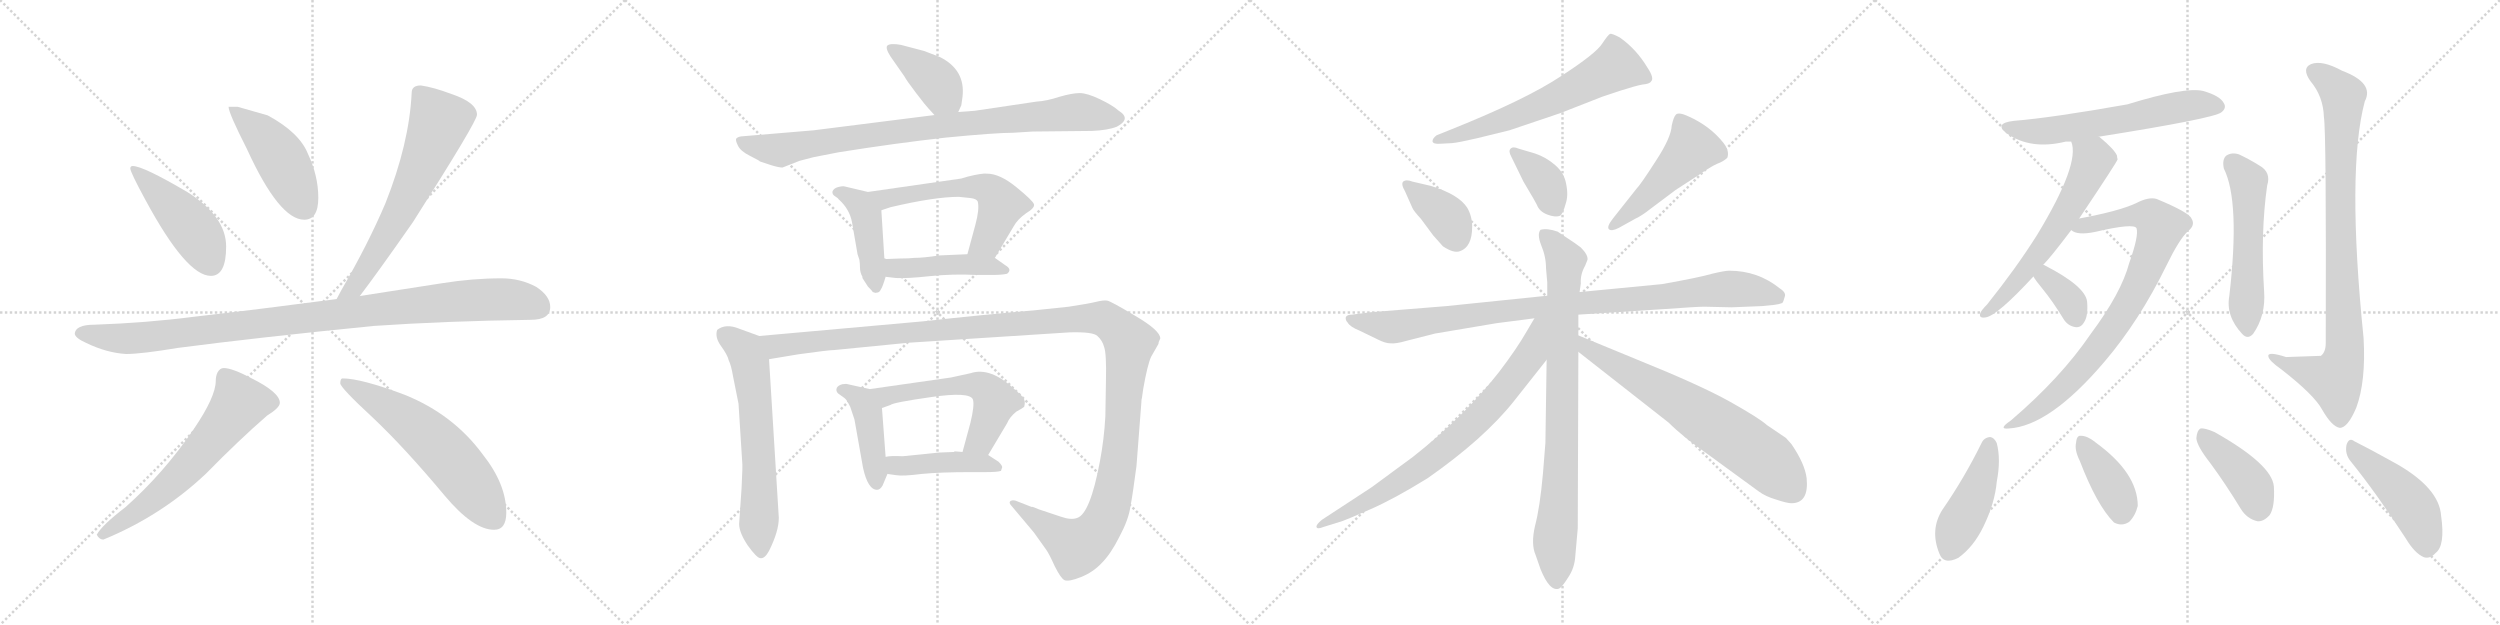 <svg version="1.1" viewBox="0 0 4096 1024" xmlns="http://www.w3.org/2000/svg">
  <g stroke="lightgray" stroke-dasharray="1,1" stroke-width="1" transform="scale(4, 4)">
    <line x1="0" y1="0" x2="256" y2="256"></line>
    <line x1="256" y1="0" x2="0" y2="256"></line>
    <line x1="128" y1="0" x2="128" y2="256"></line>
    <line x1="0" y1="128" x2="256" y2="128"></line>
    <line x1="256" y1="0" x2="512" y2="256"></line>
    <line x1="512" y1="0" x2="256" y2="256"></line>
    <line x1="384" y1="0" x2="384" y2="256"></line>
    <line x1="256" y1="128" x2="512" y2="128"></line>
    <line x1="512" y1="0" x2="768" y2="256"></line>
    <line x1="768" y1="0" x2="512" y2="256"></line>
    <line x1="640" y1="0" x2="640" y2="256"></line>
    <line x1="512" y1="128" x2="768" y2="128"></line>
    <line x1="768" y1="0" x2="1024" y2="256"></line>
    <line x1="1024" y1="0" x2="768" y2="256"></line>
    <line x1="896" y1="0" x2="896" y2="256"></line>
    <line x1="768" y1="128" x2="1024" y2="128"></line>
  </g>
<g transform="scale(1, -1) translate(0, -850)">
   <style type="text/css">
    @keyframes keyframes0 {
      from {
       stroke: black;
       stroke-dashoffset: 458;
       stroke-width: 128;
       }
       60% {
       animation-timing-function: step-end;
       stroke: black;
       stroke-dashoffset: 0;
       stroke-width: 128;
       }
       to {
       stroke: black;
       stroke-width: 1024;
       }
       }
       #make-me-a-hanzi-animation-0 {
         animation: keyframes0 0.623s both;
         animation-delay: 0s;
         animation-timing-function: linear;
       }
    @keyframes keyframes1 {
      from {
       stroke: black;
       stroke-dashoffset: 459;
       stroke-width: 128;
       }
       60% {
       animation-timing-function: step-end;
       stroke: black;
       stroke-dashoffset: 0;
       stroke-width: 128;
       }
       to {
       stroke: black;
       stroke-width: 1024;
       }
       }
       #make-me-a-hanzi-animation-1 {
         animation: keyframes1 0.624s both;
         animation-delay: 0.623s;
         animation-timing-function: linear;
       }
    @keyframes keyframes2 {
      from {
       stroke: black;
       stroke-dashoffset: 649;
       stroke-width: 128;
       }
       68% {
       animation-timing-function: step-end;
       stroke: black;
       stroke-dashoffset: 0;
       stroke-width: 128;
       }
       to {
       stroke: black;
       stroke-width: 1024;
       }
       }
       #make-me-a-hanzi-animation-2 {
         animation: keyframes2 0.778s both;
         animation-delay: 1.246s;
         animation-timing-function: linear;
       }
    @keyframes keyframes3 {
      from {
       stroke: black;
       stroke-dashoffset: 1014;
       stroke-width: 128;
       }
       77% {
       animation-timing-function: step-end;
       stroke: black;
       stroke-dashoffset: 0;
       stroke-width: 128;
       }
       to {
       stroke: black;
       stroke-width: 1024;
       }
       }
       #make-me-a-hanzi-animation-3 {
         animation: keyframes3 1.075s both;
         animation-delay: 2.024s;
         animation-timing-function: linear;
       }
    @keyframes keyframes4 {
      from {
       stroke: black;
       stroke-dashoffset: 624;
       stroke-width: 128;
       }
       67% {
       animation-timing-function: step-end;
       stroke: black;
       stroke-dashoffset: 0;
       stroke-width: 128;
       }
       to {
       stroke: black;
       stroke-width: 1024;
       }
       }
       #make-me-a-hanzi-animation-4 {
         animation: keyframes4 0.758s both;
         animation-delay: 3.1s;
         animation-timing-function: linear;
       }
    @keyframes keyframes5 {
      from {
       stroke: black;
       stroke-dashoffset: 593;
       stroke-width: 128;
       }
       66% {
       animation-timing-function: step-end;
       stroke: black;
       stroke-dashoffset: 0;
       stroke-width: 128;
       }
       to {
       stroke: black;
       stroke-width: 1024;
       }
       }
       #make-me-a-hanzi-animation-5 {
         animation: keyframes5 0.733s both;
         animation-delay: 3.857s;
         animation-timing-function: linear;
       }
    @keyframes keyframes6 {
      from {
       stroke: black;
       stroke-dashoffset: 398;
       stroke-width: 128;
       }
       56% {
       animation-timing-function: step-end;
       stroke: black;
       stroke-dashoffset: 0;
       stroke-width: 128;
       }
       to {
       stroke: black;
       stroke-width: 1024;
       }
       }
       #make-me-a-hanzi-animation-6 {
         animation: keyframes6 0.574s both;
         animation-delay: 4.59s;
         animation-timing-function: linear;
       }
    @keyframes keyframes7 {
      from {
       stroke: black;
       stroke-dashoffset: 879;
       stroke-width: 128;
       }
       74% {
       animation-timing-function: step-end;
       stroke: black;
       stroke-dashoffset: 0;
       stroke-width: 128;
       }
       to {
       stroke: black;
       stroke-width: 1024;
       }
       }
       #make-me-a-hanzi-animation-7 {
         animation: keyframes7 0.965s both;
         animation-delay: 5.164s;
         animation-timing-function: linear;
       }
    @keyframes keyframes8 {
      from {
       stroke: black;
       stroke-dashoffset: 437;
       stroke-width: 128;
       }
       59% {
       animation-timing-function: step-end;
       stroke: black;
       stroke-dashoffset: 0;
       stroke-width: 128;
       }
       to {
       stroke: black;
       stroke-width: 1024;
       }
       }
       #make-me-a-hanzi-animation-8 {
         animation: keyframes8 0.606s both;
         animation-delay: 6.129s;
         animation-timing-function: linear;
       }
    @keyframes keyframes9 {
      from {
       stroke: black;
       stroke-dashoffset: 576;
       stroke-width: 128;
       }
       65% {
       animation-timing-function: step-end;
       stroke: black;
       stroke-dashoffset: 0;
       stroke-width: 128;
       }
       to {
       stroke: black;
       stroke-width: 1024;
       }
       }
       #make-me-a-hanzi-animation-9 {
         animation: keyframes9 0.719s both;
         animation-delay: 6.735s;
         animation-timing-function: linear;
       }
    @keyframes keyframes10 {
      from {
       stroke: black;
       stroke-dashoffset: 448;
       stroke-width: 128;
       }
       59% {
       animation-timing-function: step-end;
       stroke: black;
       stroke-dashoffset: 0;
       stroke-width: 128;
       }
       to {
       stroke: black;
       stroke-width: 1024;
       }
       }
       #make-me-a-hanzi-animation-10 {
         animation: keyframes10 0.615s both;
         animation-delay: 7.454s;
         animation-timing-function: linear;
       }
    @keyframes keyframes11 {
      from {
       stroke: black;
       stroke-dashoffset: 633;
       stroke-width: 128;
       }
       67% {
       animation-timing-function: step-end;
       stroke: black;
       stroke-dashoffset: 0;
       stroke-width: 128;
       }
       to {
       stroke: black;
       stroke-width: 1024;
       }
       }
       #make-me-a-hanzi-animation-11 {
         animation: keyframes11 0.765s both;
         animation-delay: 8.068s;
         animation-timing-function: linear;
       }
    @keyframes keyframes12 {
      from {
       stroke: black;
       stroke-dashoffset: 1358;
       stroke-width: 128;
       }
       82% {
       animation-timing-function: step-end;
       stroke: black;
       stroke-dashoffset: 0;
       stroke-width: 128;
       }
       to {
       stroke: black;
       stroke-width: 1024;
       }
       }
       #make-me-a-hanzi-animation-12 {
         animation: keyframes12 1.355s both;
         animation-delay: 8.833s;
         animation-timing-function: linear;
       }
    @keyframes keyframes13 {
      from {
       stroke: black;
       stroke-dashoffset: 433;
       stroke-width: 128;
       }
       58% {
       animation-timing-function: step-end;
       stroke: black;
       stroke-dashoffset: 0;
       stroke-width: 128;
       }
       to {
       stroke: black;
       stroke-width: 1024;
       }
       }
       #make-me-a-hanzi-animation-13 {
         animation: keyframes13 0.602s both;
         animation-delay: 10.188s;
         animation-timing-function: linear;
       }
    @keyframes keyframes14 {
      from {
       stroke: black;
       stroke-dashoffset: 563;
       stroke-width: 128;
       }
       65% {
       animation-timing-function: step-end;
       stroke: black;
       stroke-dashoffset: 0;
       stroke-width: 128;
       }
       to {
       stroke: black;
       stroke-width: 1024;
       }
       }
       #make-me-a-hanzi-animation-14 {
         animation: keyframes14 0.708s both;
         animation-delay: 10.791s;
         animation-timing-function: linear;
       }
    @keyframes keyframes15 {
      from {
       stroke: black;
       stroke-dashoffset: 438;
       stroke-width: 128;
       }
       59% {
       animation-timing-function: step-end;
       stroke: black;
       stroke-dashoffset: 0;
       stroke-width: 128;
       }
       to {
       stroke: black;
       stroke-width: 1024;
       }
       }
       #make-me-a-hanzi-animation-15 {
         animation: keyframes15 0.606s both;
         animation-delay: 11.499s;
         animation-timing-function: linear;
       }
    @keyframes keyframes16 {
      from {
       stroke: black;
       stroke-dashoffset: 624;
       stroke-width: 128;
       }
       67% {
       animation-timing-function: step-end;
       stroke: black;
       stroke-dashoffset: 0;
       stroke-width: 128;
       }
       to {
       stroke: black;
       stroke-width: 1024;
       }
       }
       #make-me-a-hanzi-animation-16 {
         animation: keyframes16 0.758s both;
         animation-delay: 12.105s;
         animation-timing-function: linear;
       }
    @keyframes keyframes17 {
      from {
       stroke: black;
       stroke-dashoffset: 377;
       stroke-width: 128;
       }
       55% {
       animation-timing-function: step-end;
       stroke: black;
       stroke-dashoffset: 0;
       stroke-width: 128;
       }
       to {
       stroke: black;
       stroke-width: 1024;
       }
       }
       #make-me-a-hanzi-animation-17 {
         animation: keyframes17 0.557s both;
         animation-delay: 12.863s;
         animation-timing-function: linear;
       }
    @keyframes keyframes18 {
      from {
       stroke: black;
       stroke-dashoffset: 375;
       stroke-width: 128;
       }
       55% {
       animation-timing-function: step-end;
       stroke: black;
       stroke-dashoffset: 0;
       stroke-width: 128;
       }
       to {
       stroke: black;
       stroke-width: 1024;
       }
       }
       #make-me-a-hanzi-animation-18 {
         animation: keyframes18 0.555s both;
         animation-delay: 13.42s;
         animation-timing-function: linear;
       }
    @keyframes keyframes19 {
      from {
       stroke: black;
       stroke-dashoffset: 495;
       stroke-width: 128;
       }
       62% {
       animation-timing-function: step-end;
       stroke: black;
       stroke-dashoffset: 0;
       stroke-width: 128;
       }
       to {
       stroke: black;
       stroke-width: 1024;
       }
       }
       #make-me-a-hanzi-animation-19 {
         animation: keyframes19 0.653s both;
         animation-delay: 13.975s;
         animation-timing-function: linear;
       }
    @keyframes keyframes20 {
      from {
       stroke: black;
       stroke-dashoffset: 961;
       stroke-width: 128;
       }
       76% {
       animation-timing-function: step-end;
       stroke: black;
       stroke-dashoffset: 0;
       stroke-width: 128;
       }
       to {
       stroke: black;
       stroke-width: 1024;
       }
       }
       #make-me-a-hanzi-animation-20 {
         animation: keyframes20 1.032s both;
         animation-delay: 14.628s;
         animation-timing-function: linear;
       }
    @keyframes keyframes21 {
      from {
       stroke: black;
       stroke-dashoffset: 839;
       stroke-width: 128;
       }
       73% {
       animation-timing-function: step-end;
       stroke: black;
       stroke-dashoffset: 0;
       stroke-width: 128;
       }
       to {
       stroke: black;
       stroke-width: 1024;
       }
       }
       #make-me-a-hanzi-animation-21 {
         animation: keyframes21 0.933s both;
         animation-delay: 15.66s;
         animation-timing-function: linear;
       }
    @keyframes keyframes22 {
      from {
       stroke: black;
       stroke-dashoffset: 765;
       stroke-width: 128;
       }
       71% {
       animation-timing-function: step-end;
       stroke: black;
       stroke-dashoffset: 0;
       stroke-width: 128;
       }
       to {
       stroke: black;
       stroke-width: 1024;
       }
       }
       #make-me-a-hanzi-animation-22 {
         animation: keyframes22 0.873s both;
         animation-delay: 16.593s;
         animation-timing-function: linear;
       }
    @keyframes keyframes23 {
      from {
       stroke: black;
       stroke-dashoffset: 683;
       stroke-width: 128;
       }
       69% {
       animation-timing-function: step-end;
       stroke: black;
       stroke-dashoffset: 0;
       stroke-width: 128;
       }
       to {
       stroke: black;
       stroke-width: 1024;
       }
       }
       #make-me-a-hanzi-animation-23 {
         animation: keyframes23 0.806s both;
         animation-delay: 17.465s;
         animation-timing-function: linear;
       }
    @keyframes keyframes24 {
      from {
       stroke: black;
       stroke-dashoffset: 601;
       stroke-width: 128;
       }
       66% {
       animation-timing-function: step-end;
       stroke: black;
       stroke-dashoffset: 0;
       stroke-width: 128;
       }
       to {
       stroke: black;
       stroke-width: 1024;
       }
       }
       #make-me-a-hanzi-animation-24 {
         animation: keyframes24 0.739s both;
         animation-delay: 18.271s;
         animation-timing-function: linear;
       }
    @keyframes keyframes25 {
      from {
       stroke: black;
       stroke-dashoffset: 605;
       stroke-width: 128;
       }
       66% {
       animation-timing-function: step-end;
       stroke: black;
       stroke-dashoffset: 0;
       stroke-width: 128;
       }
       to {
       stroke: black;
       stroke-width: 1024;
       }
       }
       #make-me-a-hanzi-animation-25 {
         animation: keyframes25 0.742s both;
         animation-delay: 19.01s;
         animation-timing-function: linear;
       }
    @keyframes keyframes26 {
      from {
       stroke: black;
       stroke-dashoffset: 819;
       stroke-width: 128;
       }
       73% {
       animation-timing-function: step-end;
       stroke: black;
       stroke-dashoffset: 0;
       stroke-width: 128;
       }
       to {
       stroke: black;
       stroke-width: 1024;
       }
       }
       #make-me-a-hanzi-animation-26 {
         animation: keyframes26 0.917s both;
         animation-delay: 19.753s;
         animation-timing-function: linear;
       }
    @keyframes keyframes27 {
      from {
       stroke: black;
       stroke-dashoffset: 357;
       stroke-width: 128;
       }
       54% {
       animation-timing-function: step-end;
       stroke: black;
       stroke-dashoffset: 0;
       stroke-width: 128;
       }
       to {
       stroke: black;
       stroke-width: 1024;
       }
       }
       #make-me-a-hanzi-animation-27 {
         animation: keyframes27 0.541s both;
         animation-delay: 20.669s;
         animation-timing-function: linear;
       }
    @keyframes keyframes28 {
      from {
       stroke: black;
       stroke-dashoffset: 542;
       stroke-width: 128;
       }
       64% {
       animation-timing-function: step-end;
       stroke: black;
       stroke-dashoffset: 0;
       stroke-width: 128;
       }
       to {
       stroke: black;
       stroke-width: 1024;
       }
       }
       #make-me-a-hanzi-animation-28 {
         animation: keyframes28 0.691s both;
         animation-delay: 21.21s;
         animation-timing-function: linear;
       }
    @keyframes keyframes29 {
      from {
       stroke: black;
       stroke-dashoffset: 893;
       stroke-width: 128;
       }
       74% {
       animation-timing-function: step-end;
       stroke: black;
       stroke-dashoffset: 0;
       stroke-width: 128;
       }
       to {
       stroke: black;
       stroke-width: 1024;
       }
       }
       #make-me-a-hanzi-animation-29 {
         animation: keyframes29 0.977s both;
         animation-delay: 21.901s;
         animation-timing-function: linear;
       }
    @keyframes keyframes30 {
      from {
       stroke: black;
       stroke-dashoffset: 440;
       stroke-width: 128;
       }
       59% {
       animation-timing-function: step-end;
       stroke: black;
       stroke-dashoffset: 0;
       stroke-width: 128;
       }
       to {
       stroke: black;
       stroke-width: 1024;
       }
       }
       #make-me-a-hanzi-animation-30 {
         animation: keyframes30 0.608s both;
         animation-delay: 22.878s;
         animation-timing-function: linear;
       }
    @keyframes keyframes31 {
      from {
       stroke: black;
       stroke-dashoffset: 387;
       stroke-width: 128;
       }
       56% {
       animation-timing-function: step-end;
       stroke: black;
       stroke-dashoffset: 0;
       stroke-width: 128;
       }
       to {
       stroke: black;
       stroke-width: 1024;
       }
       }
       #make-me-a-hanzi-animation-31 {
         animation: keyframes31 0.565s both;
         animation-delay: 23.486s;
         animation-timing-function: linear;
       }
    @keyframes keyframes32 {
      from {
       stroke: black;
       stroke-dashoffset: 414;
       stroke-width: 128;
       }
       57% {
       animation-timing-function: step-end;
       stroke: black;
       stroke-dashoffset: 0;
       stroke-width: 128;
       }
       to {
       stroke: black;
       stroke-width: 1024;
       }
       }
       #make-me-a-hanzi-animation-32 {
         animation: keyframes32 0.587s both;
         animation-delay: 24.051s;
         animation-timing-function: linear;
       }
    @keyframes keyframes33 {
      from {
       stroke: black;
       stroke-dashoffset: 462;
       stroke-width: 128;
       }
       60% {
       animation-timing-function: step-end;
       stroke: black;
       stroke-dashoffset: 0;
       stroke-width: 128;
       }
       to {
       stroke: black;
       stroke-width: 1024;
       }
       }
       #make-me-a-hanzi-animation-33 {
         animation: keyframes33 0.626s both;
         animation-delay: 24.638s;
         animation-timing-function: linear;
       }
</style>
<path d="M 217.5 578.0 Q 213.5 578.0 213.5 574.0 Q 213.5 568.0 238.5 522.0 Q 305.5 398.0 345.5 398.0 Q 370.5 398.0 370.5 446.0 Q 370.5 495.0 307.5 535.0 Q 234.5 578.0 217.5 578.0 Z" fill="lightgray"></path> 
<path d="M 389.5 675.0 L 374.5 675.0 Q 374.5 665.0 404.5 606.0 Q 457.5 490.0 498.5 490.0 Q 521.5 490.0 521.5 526.0 Q 521.5 562.0 504.5 598.0 Q 490.5 633.0 438.5 661.0 L 389.5 675.0 Z" fill="lightgray"></path> 
<path d="M 689.5 710.0 Q 674.5 710.0 674.5 698.0 Q 670.5 615.0 631.5 517.0 Q 603.5 451.0 559.5 375.0 Q 555.5 367.0 551.5 360.0 C 537.5 334.0 571.5 341.0 589.5 365.0 Q 618.5 403.0 676.5 486.0 Q 781.5 651.0 781.5 662.0 Q 781.5 682.0 739.5 696.0 Q 710.5 707.0 689.5 710.0 Z" fill="lightgray"></path> 
<path d="M 551.5 360.0 Q 422.5 343.0 317.5 331.0 Q 240.5 321.0 154.5 318.0 Q 123.5 318.0 122.5 303.0 Q 123.5 296.0 141.5 288.0 Q 174.5 272.0 206.5 270.0 Q 231.5 270.0 291.5 280.0 Q 421.5 297.0 612.5 316.0 Q 729.5 324.0 869.5 326.0 Q 901.5 326.0 901.5 347.0 Q 901.5 365.0 878.5 380.0 Q 852.5 394.0 821.5 394.0 Q 774.5 394.0 724.5 386.0 Q 654.5 375.0 589.5 365.0 L 551.5 360.0 Z" fill="lightgray"></path> 
<path d="M 366.5 247.0 Q 360.5 247.0 356.5 240.0 Q 353.5 234.0 353.5 226.0 Q 353.5 200.0 317.5 147.0 Q 268.5 75.0 205.5 19.0 Q 167.5 -10.0 158.5 -26.0 Q 162.5 -34.0 169.5 -34.0 Q 264.5 5.0 337.5 74.0 Q 392.5 130.0 437.5 169.0 Q 458.5 182.0 458.5 190.0 Q 458.5 207.0 412.5 230.0 Q 380.5 247.0 366.5 247.0 Z" fill="lightgray"></path> 
<path d="M 561.5 230.0 Q 557.5 230.0 557.5 222.0 Q 557.5 215.0 610.5 166.0 Q 662.5 117.0 728.5 38.0 Q 775.5 -18.0 809.5 -18.0 Q 829.5 -18.0 829.5 10.0 Q 829.5 57.0 790.5 106.0 Q 742.5 171.0 663.5 203.0 Q 591.5 230.0 561.5 230.0 Z" fill="lightgray"></path> 
<path d="M 1570.0 666.5 L 1575.0 677.5 L 1577.0 691.5 Q 1582.0 735.5 1540.0 756.5 L 1514.0 766.5 L 1476.0 776.5 Q 1459.0 779.5 1454.0 775.5 Q 1450.0 771.5 1459.0 757.5 L 1482.0 724.5 Q 1485.0 718.5 1501.0 697.5 Q 1517.0 676.5 1521.0 672.5 L 1531.0 661.5 C 1551.0 639.5 1558.0 639.5 1570.0 666.5 Z" fill="lightgray"></path> 
<path d="M 1660.0 632.5 L 1692.0 634.5 L 1789.0 635.5 Q 1815.0 636.5 1830.0 642.5 Q 1854.0 655.5 1833.0 668.5 Q 1823.0 677.5 1802.0 687.5 Q 1781.0 697.5 1769.0 697.5 Q 1757.0 697.5 1736.0 691.5 Q 1715.0 684.5 1698.0 683.5 L 1597.0 668.5 L 1570.0 666.5 L 1531.0 661.5 L 1333.0 636.5 L 1214.0 626.5 Q 1208.0 625.5 1206.0 622.5 Q 1205.0 619.5 1209.0 611.5 Q 1213.0 602.5 1229.0 594.5 Q 1245.0 586.5 1245.0 585.5 L 1263.0 579.5 Q 1276.0 575.5 1282.0 575.5 L 1310.0 586.5 L 1333.0 592.5 L 1374.0 600.5 Q 1468.0 615.5 1549.0 624.5 Q 1631.0 632.5 1660.0 632.5 Z" fill="lightgray"></path> 
<path d="M 1413.0 396.5 L 1413.0 394.5 L 1422.0 380.5 Q 1429.0 373.5 1430.0 371.5 Q 1435.0 369.5 1436.0 370.5 Q 1441.0 370.5 1443.0 375.5 Q 1446.0 379.5 1451.0 396.5 L 1449.0 425.5 L 1444.0 505.5 C 1442.0 530.5 1442.0 530.5 1422.0 535.5 L 1384.0 544.5 Q 1381.0 545.5 1373.0 543.5 Q 1366.0 541.5 1364.0 536.5 Q 1363.0 531.5 1368.0 528.5 Q 1373.0 525.5 1374.0 523.5 Q 1392.0 507.5 1396.0 485.5 L 1405.0 433.5 L 1408.0 424.5 Q 1409.0 418.5 1409.0 411.5 Q 1409.0 403.5 1413.0 396.5 Z" fill="lightgray"></path> 
<path d="M 1630.0 427.5 L 1661.0 479.5 Q 1667.0 490.5 1681.0 500.5 Q 1696.0 509.5 1694.0 515.5 Q 1692.0 521.5 1665.0 543.5 Q 1638.0 565.5 1617.0 565.5 Q 1609.0 566.5 1585.0 560.5 L 1575.0 557.5 L 1422.0 535.5 C 1392.0 531.5 1416.0 496.5 1444.0 505.5 L 1459.0 510.5 Q 1531.0 527.5 1571.0 527.5 L 1590.0 525.5 Q 1600.0 524.5 1602.0 519.5 Q 1605.0 507.5 1598.0 481.5 L 1585.0 433.5 C 1577.0 404.5 1615.0 401.5 1630.0 427.5 Z" fill="lightgray"></path> 
<path d="M 1451.0 396.5 L 1468.0 394.5 Q 1486.0 393.5 1523.0 397.5 Q 1561.0 401.5 1600.0 399.5 L 1625.0 399.5 Q 1642.0 399.5 1650.0 401.5 Q 1659.0 408.5 1647.0 415.5 L 1630.0 427.5 C 1619.0 434.5 1615.0 434.5 1585.0 433.5 L 1539.0 431.5 Q 1513.0 427.5 1498.0 427.5 Q 1490.0 426.5 1475.0 426.5 L 1449.0 425.5 C 1419.0 424.5 1421.0 400.5 1451.0 396.5 Z" fill="lightgray"></path> 
<path d="M 1244.0 299.5 L 1211.0 311.5 Q 1189.0 320.5 1175.0 309.5 Q 1171.0 297.5 1181.0 283.5 Q 1192.0 268.5 1194.0 259.5 Q 1198.0 251.5 1201.0 233.5 L 1210.0 188.5 L 1216.0 93.5 Q 1217.0 88.5 1215.0 50.5 L 1211.0 -8.5 Q 1211.0 -22.5 1225.0 -43.5 Q 1240.0 -64.5 1246.0 -64.5 Q 1253.0 -65.5 1260.0 -52.5 Q 1276.0 -20.5 1276.0 1.5 L 1260.0 261.5 C 1258.0 291.5 1258.0 294.5 1244.0 299.5 Z" fill="lightgray"></path> 
<path d="M 1738.0 3.5 L 1702.0 15.5 Q 1691.0 20.5 1690.0 19.5 L 1667.0 28.5 Q 1661.0 31.5 1656.0 29.5 Q 1652.0 26.5 1657.0 21.5 L 1694.0 -22.5 L 1714.0 -50.5 Q 1719.0 -57.5 1728.0 -77.5 Q 1738.0 -97.5 1744.0 -100.5 Q 1751.0 -103.5 1771.0 -95.5 Q 1791.0 -87.5 1805.0 -72.5 Q 1820.0 -57.5 1834.0 -29.5 Q 1849.0 -1.5 1852.0 19.5 Q 1856.0 40.5 1862.0 86.5 L 1870.0 190.5 Q 1870.0 195.5 1871.0 198.5 L 1873.0 212.5 Q 1880.0 252.5 1886.0 265.5 L 1898.0 286.5 Q 1898.0 289.5 1901.0 295.5 Q 1901.0 308.5 1860.0 332.5 Q 1820.0 356.5 1814.0 357.5 Q 1808.0 358.5 1796.0 355.5 Q 1784.0 352.5 1751.0 347.5 L 1694.0 341.5 Q 1611.0 334.5 1512.0 323.5 L 1244.0 299.5 C 1214.0 296.5 1230.0 256.5 1260.0 261.5 L 1308.0 269.5 Q 1358.0 276.5 1367.0 276.5 L 1489.0 288.5 L 1753.0 305.5 Q 1791.0 306.5 1798.0 299.5 Q 1806.0 292.5 1809.0 281.5 Q 1813.0 270.5 1812.0 226.5 L 1811.0 167.5 Q 1809.0 130.5 1802.0 93.5 Q 1786.0 8.5 1765.0 1.5 Q 1755.0 -2.5 1738.0 3.5 Z" fill="lightgray"></path> 
<path d="M 1446.0 54.5 L 1454.0 73.5 C 1455.0 75.5 1453.0 71.5 1451.0 101.5 L 1445.0 181.5 C 1443.0 208.5 1443.0 208.5 1425.0 212.5 L 1389.0 220.5 Q 1387.0 221.5 1380.0 220.5 Q 1373.0 218.5 1371.0 214.5 Q 1369.0 209.5 1373.0 205.5 L 1384.0 197.5 Q 1387.0 195.5 1393.0 183.5 L 1400.0 162.5 L 1414.0 83.5 Q 1422.0 47.5 1437.0 47.5 Q 1442.0 47.5 1446.0 54.5 Z" fill="lightgray"></path> 
<path d="M 1619.0 104.5 L 1650.0 156.5 Q 1654.0 166.5 1665.0 175.5 Q 1676.0 181.5 1678.0 183.5 Q 1680.0 190.5 1678.0 195.5 Q 1677.0 199.5 1663.0 211.5 Q 1623.0 249.5 1590.0 238.5 L 1558.0 231.5 L 1425.0 212.5 C 1395.0 208.5 1417.0 171.5 1445.0 181.5 L 1459.0 186.5 Q 1463.0 190.5 1526.0 199.5 Q 1589.0 208.5 1594.0 195.5 Q 1597.0 186.5 1590.0 157.5 L 1577.0 109.5 C 1569.0 80.5 1604.0 78.5 1619.0 104.5 Z" fill="lightgray"></path> 
<path d="M 1454.0 73.5 L 1468.0 71.5 Q 1479.0 69.5 1510.0 73.5 Q 1541.0 76.5 1592.0 76.5 L 1616.0 76.5 Q 1634.0 76.5 1640.0 78.5 L 1642.0 84.5 Q 1642.0 87.5 1636.0 93.5 L 1619.0 104.5 L 1577.0 109.5 L 1564.0 110.5 L 1563.0 109.5 L 1538.0 108.5 L 1479.0 102.5 Q 1459.0 103.5 1451.0 101.5 C 1421.0 96.5 1424.0 77.5 1454.0 73.5 Z" fill="lightgray"></path> 
<path d="M 2360.0 614.5 L 2379.0 615.5 Q 2390.0 616.5 2420.0 623.5 L 2473.0 636.5 L 2556.0 664.5 L 2625.0 691.5 L 2655.0 701.5 Q 2680.0 709.5 2691.0 711.5 Q 2703.0 712.5 2705.0 716.5 Q 2711.0 721.5 2699.0 739.5 Q 2681.0 769.5 2654.0 788.5 Q 2641.0 795.5 2638.0 794.5 Q 2635.0 793.5 2625.0 778.5 Q 2615.0 762.5 2558.0 725.5 Q 2501.0 687.5 2379.0 638.5 L 2354.0 628.5 Q 2347.0 623.5 2347.0 618.5 Q 2348.0 613.5 2360.0 614.5 Z" fill="lightgray"></path> 
<path d="M 2302.0 536.5 L 2314.0 509.5 Q 2316.0 504.5 2328.0 491.5 L 2348.0 464.5 L 2364.0 446.5 Q 2382.0 434.5 2392.0 438.5 Q 2412.0 445.5 2412.0 478.5 Q 2412.0 495.5 2404.0 509.5 Q 2390.0 531.5 2344.0 545.5 L 2314.0 552.5 Q 2304.0 556.5 2299.0 552.5 Q 2295.0 548.5 2302.0 536.5 Z" fill="lightgray"></path> 
<path d="M 2515.0 598.5 L 2488.0 606.5 Q 2479.0 610.5 2475.0 606.5 Q 2471.0 602.5 2476.0 593.5 L 2496.0 552.5 Q 2518.0 515.5 2518.0 514.5 Q 2522.0 503.5 2535.0 498.5 Q 2548.0 493.5 2556.0 496.5 Q 2561.0 500.5 2565.0 515.5 Q 2570.0 529.5 2566.0 548.5 Q 2563.0 566.5 2548.0 579.5 Q 2533.0 592.5 2515.0 598.5 Z" fill="lightgray"></path> 
<path d="M 2652.0 476.5 L 2679.0 491.5 Q 2690.0 496.5 2705.0 508.5 L 2745.0 538.5 L 2785.0 564.5 Q 2802.0 576.5 2813.0 581.5 Q 2824.0 585.5 2830.0 591.5 Q 2834.0 602.5 2824.0 615.5 Q 2802.0 643.5 2766.0 659.5 Q 2751.0 666.5 2746.0 662.5 Q 2742.0 658.5 2739.0 644.5 Q 2738.0 624.5 2713.0 586.5 Q 2688.0 547.5 2681.0 540.5 L 2643.0 492.5 Q 2632.0 478.5 2636.0 474.5 Q 2640.0 470.5 2652.0 476.5 Z" fill="lightgray"></path> 
<path d="M 2586.0 334.5 L 2725.0 343.5 Q 2780.0 347.5 2792.0 347.5 L 2837.0 346.5 L 2887.0 348.5 L 2907.0 350.5 Q 2915.0 351.5 2920.0 353.5 Q 2922.0 355.5 2924.0 363.5 Q 2927.0 370.5 2916.0 377.5 Q 2880.0 406.5 2833.0 406.5 Q 2826.0 406.5 2805.0 401.5 Q 2785.0 395.5 2723.0 384.5 L 2588.0 371.5 L 2535.0 365.5 L 2370.0 348.5 L 2246.0 338.5 L 2215.0 334.5 Q 2207.0 334.5 2205.0 330.5 Q 2204.0 325.5 2208.0 321.5 Q 2212.0 314.5 2227.0 308.5 L 2258.0 293.5 Q 2270.0 287.5 2278.0 287.5 Q 2287.0 286.5 2304.0 291.5 L 2351.0 303.5 L 2452.0 320.5 L 2514.0 328.5 L 2586.0 334.5 Z" fill="lightgray"></path> 
<path d="M 2586.0 300.5 L 2586.0 334.5 L 2588.0 371.5 L 2590.0 385.5 Q 2589.0 400.5 2597.0 414.5 L 2601.0 424.5 Q 2602.0 432.5 2590.0 444.5 Q 2581.0 451.5 2570.0 458.5 L 2552.0 470.5 Q 2535.0 476.5 2524.0 473.5 Q 2518.0 466.5 2525.0 448.5 Q 2533.0 429.5 2533.0 410.5 L 2535.0 387.5 L 2535.0 365.5 L 2534.0 260.5 L 2532.0 124.5 L 2528.0 74.5 Q 2523.0 18.5 2515.0 -11.5 Q 2508.0 -41.5 2516.0 -59.5 L 2524.0 -82.5 Q 2539.0 -119.5 2554.0 -114.5 Q 2559.0 -112.5 2569.0 -96.5 Q 2580.0 -80.5 2581.0 -60.5 L 2585.0 -15.5 L 2586.0 273.5 L 2586.0 300.5 Z" fill="lightgray"></path> 
<path d="M 2514.0 328.5 L 2501.0 306.5 Q 2485.0 278.5 2456.0 240.5 Q 2400.0 168.5 2315.0 101.5 L 2247.0 51.5 L 2166.0 -1.5 Q 2156.0 -9.5 2157.0 -13.5 Q 2158.0 -17.5 2168.0 -13.5 L 2200.0 -3.5 Q 2206.0 -1.5 2245.0 15.5 Q 2284.0 32.5 2339.0 66.5 Q 2432.0 131.5 2481.0 193.5 L 2534.0 260.5 C 2595.0 337.5 2529.0 354.5 2514.0 328.5 Z" fill="lightgray"></path> 
<path d="M 2683.0 260.5 L 2586.0 300.5 C 2558.0 311.5 2562.0 292.5 2586.0 273.5 L 2734.0 157.5 Q 2757.0 134.5 2797.0 106.5 L 2882.0 44.5 Q 2893.0 36.5 2910.0 31.5 Q 2928.0 25.5 2935.0 25.5 Q 2964.0 25.5 2960.0 66.5 Q 2957.0 90.5 2935.0 122.5 L 2926.0 132.5 L 2895.0 153.5 Q 2883.0 164.5 2835.0 191.5 Q 2787.0 218.5 2683.0 260.5 Z" fill="lightgray"></path> 
<path d="M 3438.5 626.0 Q 3627.5 656.0 3639.5 666.0 Q 3648.5 673.0 3643.5 681.0 Q 3637.5 693.0 3609.5 701.0 Q 3579.5 708.0 3485.5 679.0 Q 3361.5 657.0 3299.5 652.0 Q 3265.5 648.0 3288.5 631.0 Q 3327.5 604.0 3384.5 618.0 Q 3387.5 618.0 3393.5 618.0 L 3438.5 626.0 Z" fill="lightgray"></path> 
<path d="M 3347.5 416.0 Q 3359.5 428.0 3393.5 473.0 L 3406.5 492.0 Q 3469.5 586.0 3469.5 589.0 Q 3468.5 592.0 3468.5 595.0 Q 3464.5 605.0 3440.5 625.0 Q 3439.5 626.0 3438.5 626.0 C 3414.5 644.0 3387.5 647.0 3393.5 618.0 Q 3408.5 582.0 3337.5 465.0 Q 3303.5 411.0 3255.5 351.0 Q 3246.5 342.0 3244.5 337.0 Q 3241.5 328.0 3253.5 330.0 Q 3272.5 333.0 3331.5 397.0 L 3347.5 416.0 Z" fill="lightgray"></path> 
<path d="M 3393.5 473.0 Q 3403.5 464.0 3432.5 470.0 Q 3496.5 485.0 3500.5 476.0 Q 3504.5 464.0 3488.5 419.0 Q 3475.5 370.0 3425.5 303.0 Q 3376.5 231.0 3294.5 161.0 Q 3272.5 146.0 3291.5 148.0 Q 3358.5 152.0 3448.5 258.0 Q 3505.5 325.0 3549.5 415.0 Q 3570.5 458.0 3584.5 471.0 Q 3597.5 481.0 3590.5 492.0 Q 3586.5 502.0 3533.5 524.0 Q 3520.5 528.0 3499.5 517.0 Q 3471.5 504.0 3406.5 492.0 C 3377.5 486.0 3364.5 482.0 3393.5 473.0 Z" fill="lightgray"></path> 
<path d="M 3331.5 397.0 Q 3335.5 390.0 3345.5 378.0 Q 3363.5 356.0 3380.5 328.0 Q 3387.5 316.0 3400.5 314.0 Q 3409.5 313.0 3414.5 322.0 Q 3421.5 332.0 3419.5 356.0 Q 3416.5 381.0 3350.5 415.0 Q 3349.5 416.0 3347.5 416.0 C 3319.5 427.0 3315.5 422.0 3331.5 397.0 Z" fill="lightgray"></path> 
<path d="M 3643.5 574.0 Q 3670.5 520.0 3652.5 365.0 Q 3646.5 332.0 3673.5 303.0 Q 3682.5 293.0 3691.5 303.0 Q 3712.5 333.0 3709.5 373.0 Q 3703.5 469.0 3714.5 546.0 Q 3721.5 568.0 3701.5 579.0 Q 3685.5 589.0 3668.5 597.0 Q 3656.5 601.0 3647.5 595.0 Q 3640.5 589.0 3643.5 574.0 Z" fill="lightgray"></path> 
<path d="M 3807.5 658.0 Q 3811.5 636.0 3810.5 288.0 Q 3810.5 273.0 3802.5 267.0 Q 3799.5 267.0 3745.5 265.0 Q 3714.5 275.0 3716.5 266.0 Q 3717.5 259.0 3737.5 245.0 Q 3791.5 203.0 3804.5 179.0 Q 3820.5 151.0 3833.5 149.0 Q 3846.5 149.0 3860.5 182.0 Q 3876.5 225.0 3872.5 296.0 Q 3844.5 572.0 3874.5 684.0 Q 3890.5 714.0 3837.5 734.0 Q 3804.5 752.0 3786.5 745.0 Q 3770.5 738.0 3785.5 717.0 Q 3806.5 692.0 3807.5 658.0 Z" fill="lightgray"></path> 
<path d="M 3246.5 124.0 Q 3218.5 67.0 3182.5 15.0 Q 3161.5 -18.0 3177.5 -57.0 Q 3184.5 -76.0 3208.5 -64.0 Q 3233.5 -46.0 3249.5 -13.0 Q 3268.5 26.0 3271.5 61.0 Q 3278.5 97.0 3271.5 124.0 Q 3267.5 133.0 3260.5 134.0 Q 3250.5 133.0 3246.5 124.0 Z" fill="lightgray"></path> 
<path d="M 3407.5 95.0 Q 3435.5 22.0 3463.5 -6.0 Q 3476.5 -13.0 3488.5 -5.0 Q 3498.5 5.0 3502.5 21.0 Q 3502.5 75.0 3433.5 125.0 L 3432.5 126.0 Q 3419.5 136.0 3409.5 136.0 Q 3402.5 137.0 3401.5 125.0 Q 3398.5 113.0 3407.5 95.0 Z" fill="lightgray"></path> 
<path d="M 3621.5 91.0 Q 3646.5 57.0 3671.5 16.0 Q 3681.5 0.0 3698.5 -4.0 Q 3708.5 -5.0 3718.5 6.0 Q 3727.5 19.0 3725.5 53.0 Q 3722.5 89.0 3628.5 142.0 Q 3612.5 149.0 3605.5 148.0 Q 3599.5 145.0 3598.5 132.0 Q 3599.5 119.0 3621.5 91.0 Z" fill="lightgray"></path> 
<path d="M 3851.5 94.0 Q 3893.5 42.0 3941.5 -32.0 Q 3956.5 -57.0 3971.5 -63.0 Q 3981.5 -66.0 3990.5 -56.0 Q 4006.5 -44.0 3999.5 5.0 Q 3996.5 50.0 3926.5 90.0 Q 3881.5 115.0 3857.5 127.0 Q 3848.5 134.0 3844.5 121.0 Q 3841.5 106.0 3851.5 94.0 Z" fill="lightgray"></path> 
      <clipPath id="make-me-a-hanzi-clip-0">
      <path d="M 217.5 578.0 Q 213.5 578.0 213.5 574.0 Q 213.5 568.0 238.5 522.0 Q 305.5 398.0 345.5 398.0 Q 370.5 398.0 370.5 446.0 Q 370.5 495.0 307.5 535.0 Q 234.5 578.0 217.5 578.0 Z" fill="lightgray"></path>
      </clipPath>
      <path clip-path="url(#make-me-a-hanzi-clip-0)" d="M 218.5 573.0 L 314.5 477.0 L 345.5 418.0 " fill="none" id="make-me-a-hanzi-animation-0" stroke-dasharray="330 660" stroke-linecap="round"></path>

      <clipPath id="make-me-a-hanzi-clip-1">
      <path d="M 389.5 675.0 L 374.5 675.0 Q 374.5 665.0 404.5 606.0 Q 457.5 490.0 498.5 490.0 Q 521.5 490.0 521.5 526.0 Q 521.5 562.0 504.5 598.0 Q 490.5 633.0 438.5 661.0 L 389.5 675.0 Z" fill="lightgray"></path>
      </clipPath>
      <path clip-path="url(#make-me-a-hanzi-clip-1)" d="M 382.5 673.0 L 449.5 606.0 L 499.5 510.0 " fill="none" id="make-me-a-hanzi-animation-1" stroke-dasharray="331 662" stroke-linecap="round"></path>

      <clipPath id="make-me-a-hanzi-clip-2">
      <path d="M 689.5 710.0 Q 674.5 710.0 674.5 698.0 Q 670.5 615.0 631.5 517.0 Q 603.5 451.0 559.5 375.0 Q 555.5 367.0 551.5 360.0 C 537.5 334.0 571.5 341.0 589.5 365.0 Q 618.5 403.0 676.5 486.0 Q 781.5 651.0 781.5 662.0 Q 781.5 682.0 739.5 696.0 Q 710.5 707.0 689.5 710.0 Z" fill="lightgray"></path>
      </clipPath>
      <path clip-path="url(#make-me-a-hanzi-clip-2)" d="M 686.5 698.0 L 719.5 650.0 L 709.5 620.0 L 650.5 492.0 L 580.5 379.0 L 557.5 361.0 " fill="none" id="make-me-a-hanzi-animation-2" stroke-dasharray="521 1042" stroke-linecap="round"></path>

      <clipPath id="make-me-a-hanzi-clip-3">
      <path d="M 551.5 360.0 Q 422.5 343.0 317.5 331.0 Q 240.5 321.0 154.5 318.0 Q 123.5 318.0 122.5 303.0 Q 123.5 296.0 141.5 288.0 Q 174.5 272.0 206.5 270.0 Q 231.5 270.0 291.5 280.0 Q 421.5 297.0 612.5 316.0 Q 729.5 324.0 869.5 326.0 Q 901.5 326.0 901.5 347.0 Q 901.5 365.0 878.5 380.0 Q 852.5 394.0 821.5 394.0 Q 774.5 394.0 724.5 386.0 Q 654.5 375.0 589.5 365.0 L 551.5 360.0 Z" fill="lightgray"></path>
      </clipPath>
      <path clip-path="url(#make-me-a-hanzi-clip-3)" d="M 131.5 304.0 L 231.5 296.0 L 789.5 359.0 L 838.5 359.0 L 883.5 346.0 " fill="none" id="make-me-a-hanzi-animation-3" stroke-dasharray="886 1772" stroke-linecap="round"></path>

      <clipPath id="make-me-a-hanzi-clip-4">
      <path d="M 366.5 247.0 Q 360.5 247.0 356.5 240.0 Q 353.5 234.0 353.5 226.0 Q 353.5 200.0 317.5 147.0 Q 268.5 75.0 205.5 19.0 Q 167.5 -10.0 158.5 -26.0 Q 162.5 -34.0 169.5 -34.0 Q 264.5 5.0 337.5 74.0 Q 392.5 130.0 437.5 169.0 Q 458.5 182.0 458.5 190.0 Q 458.5 207.0 412.5 230.0 Q 380.5 247.0 366.5 247.0 Z" fill="lightgray"></path>
      </clipPath>
      <path clip-path="url(#make-me-a-hanzi-clip-4)" d="M 446.5 191.0 L 392.5 189.0 L 292.5 69.0 L 222.5 11.0 L 166.5 -26.0 " fill="none" id="make-me-a-hanzi-animation-4" stroke-dasharray="496 992" stroke-linecap="round"></path>

      <clipPath id="make-me-a-hanzi-clip-5">
      <path d="M 561.5 230.0 Q 557.5 230.0 557.5 222.0 Q 557.5 215.0 610.5 166.0 Q 662.5 117.0 728.5 38.0 Q 775.5 -18.0 809.5 -18.0 Q 829.5 -18.0 829.5 10.0 Q 829.5 57.0 790.5 106.0 Q 742.5 171.0 663.5 203.0 Q 591.5 230.0 561.5 230.0 Z" fill="lightgray"></path>
      </clipPath>
      <path clip-path="url(#make-me-a-hanzi-clip-5)" d="M 565.5 223.0 L 643.5 178.0 L 713.5 124.0 L 759.5 72.0 L 810.5 -1.0 " fill="none" id="make-me-a-hanzi-animation-5" stroke-dasharray="465 930" stroke-linecap="round"></path>

      <clipPath id="make-me-a-hanzi-clip-6">
      <path d="M 1570.0 666.5 L 1575.0 677.5 L 1577.0 691.5 Q 1582.0 735.5 1540.0 756.5 L 1514.0 766.5 L 1476.0 776.5 Q 1459.0 779.5 1454.0 775.5 Q 1450.0 771.5 1459.0 757.5 L 1482.0 724.5 Q 1485.0 718.5 1501.0 697.5 Q 1517.0 676.5 1521.0 672.5 L 1531.0 661.5 C 1551.0 639.5 1558.0 639.5 1570.0 666.5 Z" fill="lightgray"></path>
      </clipPath>
      <path clip-path="url(#make-me-a-hanzi-clip-6)" d="M 1459.0 771.5 L 1529.0 721.5 L 1562.0 676.5 " fill="none" id="make-me-a-hanzi-animation-6" stroke-dasharray="270 540" stroke-linecap="round"></path>

      <clipPath id="make-me-a-hanzi-clip-7">
      <path d="M 1660.0 632.5 L 1692.0 634.5 L 1789.0 635.5 Q 1815.0 636.5 1830.0 642.5 Q 1854.0 655.5 1833.0 668.5 Q 1823.0 677.5 1802.0 687.5 Q 1781.0 697.5 1769.0 697.5 Q 1757.0 697.5 1736.0 691.5 Q 1715.0 684.5 1698.0 683.5 L 1597.0 668.5 L 1570.0 666.5 L 1531.0 661.5 L 1333.0 636.5 L 1214.0 626.5 Q 1208.0 625.5 1206.0 622.5 Q 1205.0 619.5 1209.0 611.5 Q 1213.0 602.5 1229.0 594.5 Q 1245.0 586.5 1245.0 585.5 L 1263.0 579.5 Q 1276.0 575.5 1282.0 575.5 L 1310.0 586.5 L 1333.0 592.5 L 1374.0 600.5 Q 1468.0 615.5 1549.0 624.5 Q 1631.0 632.5 1660.0 632.5 Z" fill="lightgray"></path>
      </clipPath>
      <path clip-path="url(#make-me-a-hanzi-clip-7)" d="M 1213.0 618.5 L 1276.0 604.5 L 1495.0 638.5 L 1760.0 666.5 L 1830.0 655.5 " fill="none" id="make-me-a-hanzi-animation-7" stroke-dasharray="751 1502" stroke-linecap="round"></path>

      <clipPath id="make-me-a-hanzi-clip-8">
      <path d="M 1413.0 396.5 L 1413.0 394.5 L 1422.0 380.5 Q 1429.0 373.5 1430.0 371.5 Q 1435.0 369.5 1436.0 370.5 Q 1441.0 370.5 1443.0 375.5 Q 1446.0 379.5 1451.0 396.5 L 1449.0 425.5 L 1444.0 505.5 C 1442.0 530.5 1442.0 530.5 1422.0 535.5 L 1384.0 544.5 Q 1381.0 545.5 1373.0 543.5 Q 1366.0 541.5 1364.0 536.5 Q 1363.0 531.5 1368.0 528.5 Q 1373.0 525.5 1374.0 523.5 Q 1392.0 507.5 1396.0 485.5 L 1405.0 433.5 L 1408.0 424.5 Q 1409.0 418.5 1409.0 411.5 Q 1409.0 403.5 1413.0 396.5 Z" fill="lightgray"></path>
      </clipPath>
      <path clip-path="url(#make-me-a-hanzi-clip-8)" d="M 1372.0 535.5 L 1409.0 515.5 L 1419.0 496.5 L 1435.0 380.5 " fill="none" id="make-me-a-hanzi-animation-8" stroke-dasharray="309 618" stroke-linecap="round"></path>

      <clipPath id="make-me-a-hanzi-clip-9">
      <path d="M 1630.0 427.5 L 1661.0 479.5 Q 1667.0 490.5 1681.0 500.5 Q 1696.0 509.5 1694.0 515.5 Q 1692.0 521.5 1665.0 543.5 Q 1638.0 565.5 1617.0 565.5 Q 1609.0 566.5 1585.0 560.5 L 1575.0 557.5 L 1422.0 535.5 C 1392.0 531.5 1416.0 496.5 1444.0 505.5 L 1459.0 510.5 Q 1531.0 527.5 1571.0 527.5 L 1590.0 525.5 Q 1600.0 524.5 1602.0 519.5 Q 1605.0 507.5 1598.0 481.5 L 1585.0 433.5 C 1577.0 404.5 1615.0 401.5 1630.0 427.5 Z" fill="lightgray"></path>
      </clipPath>
      <path clip-path="url(#make-me-a-hanzi-clip-9)" d="M 1430.0 533.5 L 1450.0 524.5 L 1596.0 544.5 L 1625.0 536.5 L 1639.0 518.5 L 1638.0 505.5 L 1617.0 454.5 L 1593.0 437.5 " fill="none" id="make-me-a-hanzi-animation-9" stroke-dasharray="448 896" stroke-linecap="round"></path>

      <clipPath id="make-me-a-hanzi-clip-10">
      <path d="M 1451.0 396.5 L 1468.0 394.5 Q 1486.0 393.5 1523.0 397.5 Q 1561.0 401.5 1600.0 399.5 L 1625.0 399.5 Q 1642.0 399.5 1650.0 401.5 Q 1659.0 408.5 1647.0 415.5 L 1630.0 427.5 C 1619.0 434.5 1615.0 434.5 1585.0 433.5 L 1539.0 431.5 Q 1513.0 427.5 1498.0 427.5 Q 1490.0 426.5 1475.0 426.5 L 1449.0 425.5 C 1419.0 424.5 1421.0 400.5 1451.0 396.5 Z" fill="lightgray"></path>
      </clipPath>
      <path clip-path="url(#make-me-a-hanzi-clip-10)" d="M 1456.0 418.5 L 1466.0 410.5 L 1590.0 416.5 L 1644.0 407.5 " fill="none" id="make-me-a-hanzi-animation-10" stroke-dasharray="320 640" stroke-linecap="round"></path>

      <clipPath id="make-me-a-hanzi-clip-11">
      <path d="M 1244.0 299.5 L 1211.0 311.5 Q 1189.0 320.5 1175.0 309.5 Q 1171.0 297.5 1181.0 283.5 Q 1192.0 268.5 1194.0 259.5 Q 1198.0 251.5 1201.0 233.5 L 1210.0 188.5 L 1216.0 93.5 Q 1217.0 88.5 1215.0 50.5 L 1211.0 -8.5 Q 1211.0 -22.5 1225.0 -43.5 Q 1240.0 -64.5 1246.0 -64.5 Q 1253.0 -65.5 1260.0 -52.5 Q 1276.0 -20.5 1276.0 1.5 L 1260.0 261.5 C 1258.0 291.5 1258.0 294.5 1244.0 299.5 Z" fill="lightgray"></path>
      </clipPath>
      <path clip-path="url(#make-me-a-hanzi-clip-11)" d="M 1185.0 302.5 L 1221.0 275.5 L 1230.0 251.5 L 1240.0 160.5 L 1246.0 -54.5 " fill="none" id="make-me-a-hanzi-animation-11" stroke-dasharray="505 1010" stroke-linecap="round"></path>

      <clipPath id="make-me-a-hanzi-clip-12">
      <path d="M 1738.0 3.5 L 1702.0 15.5 Q 1691.0 20.5 1690.0 19.5 L 1667.0 28.5 Q 1661.0 31.5 1656.0 29.5 Q 1652.0 26.5 1657.0 21.5 L 1694.0 -22.5 L 1714.0 -50.5 Q 1719.0 -57.5 1728.0 -77.5 Q 1738.0 -97.5 1744.0 -100.5 Q 1751.0 -103.5 1771.0 -95.5 Q 1791.0 -87.5 1805.0 -72.5 Q 1820.0 -57.5 1834.0 -29.5 Q 1849.0 -1.5 1852.0 19.5 Q 1856.0 40.5 1862.0 86.5 L 1870.0 190.5 Q 1870.0 195.5 1871.0 198.5 L 1873.0 212.5 Q 1880.0 252.5 1886.0 265.5 L 1898.0 286.5 Q 1898.0 289.5 1901.0 295.5 Q 1901.0 308.5 1860.0 332.5 Q 1820.0 356.5 1814.0 357.5 Q 1808.0 358.5 1796.0 355.5 Q 1784.0 352.5 1751.0 347.5 L 1694.0 341.5 Q 1611.0 334.5 1512.0 323.5 L 1244.0 299.5 C 1214.0 296.5 1230.0 256.5 1260.0 261.5 L 1308.0 269.5 Q 1358.0 276.5 1367.0 276.5 L 1489.0 288.5 L 1753.0 305.5 Q 1791.0 306.5 1798.0 299.5 Q 1806.0 292.5 1809.0 281.5 Q 1813.0 270.5 1812.0 226.5 L 1811.0 167.5 Q 1809.0 130.5 1802.0 93.5 Q 1786.0 8.5 1765.0 1.5 Q 1755.0 -2.5 1738.0 3.5 Z" fill="lightgray"></path>
      </clipPath>
      <path clip-path="url(#make-me-a-hanzi-clip-12)" d="M 1252.0 295.5 L 1275.0 282.5 L 1717.0 324.5 L 1796.0 328.5 L 1821.0 320.5 L 1850.0 286.5 L 1831.0 81.5 L 1806.0 -7.5 L 1783.0 -35.5 L 1765.0 -45.5 L 1661.0 26.5 " fill="none" id="make-me-a-hanzi-animation-12" stroke-dasharray="1230 2460" stroke-linecap="round"></path>

      <clipPath id="make-me-a-hanzi-clip-13">
      <path d="M 1446.0 54.5 L 1454.0 73.5 C 1455.0 75.5 1453.0 71.5 1451.0 101.5 L 1445.0 181.5 C 1443.0 208.5 1443.0 208.5 1425.0 212.5 L 1389.0 220.5 Q 1387.0 221.5 1380.0 220.5 Q 1373.0 218.5 1371.0 214.5 Q 1369.0 209.5 1373.0 205.5 L 1384.0 197.5 Q 1387.0 195.5 1393.0 183.5 L 1400.0 162.5 L 1414.0 83.5 Q 1422.0 47.5 1437.0 47.5 Q 1442.0 47.5 1446.0 54.5 Z" fill="lightgray"></path>
      </clipPath>
      <path clip-path="url(#make-me-a-hanzi-clip-13)" d="M 1379.0 211.5 L 1412.0 193.5 L 1422.0 173.5 L 1436.0 57.5 " fill="none" id="make-me-a-hanzi-animation-13" stroke-dasharray="305 610" stroke-linecap="round"></path>

      <clipPath id="make-me-a-hanzi-clip-14">
      <path d="M 1619.0 104.5 L 1650.0 156.5 Q 1654.0 166.5 1665.0 175.5 Q 1676.0 181.5 1678.0 183.5 Q 1680.0 190.5 1678.0 195.5 Q 1677.0 199.5 1663.0 211.5 Q 1623.0 249.5 1590.0 238.5 L 1558.0 231.5 L 1425.0 212.5 C 1395.0 208.5 1417.0 171.5 1445.0 181.5 L 1459.0 186.5 Q 1463.0 190.5 1526.0 199.5 Q 1589.0 208.5 1594.0 195.5 Q 1597.0 186.5 1590.0 157.5 L 1577.0 109.5 C 1569.0 80.5 1604.0 78.5 1619.0 104.5 Z" fill="lightgray"></path>
      </clipPath>
      <path clip-path="url(#make-me-a-hanzi-clip-14)" d="M 1433.0 210.5 L 1455.0 201.5 L 1577.0 219.5 L 1600.0 219.5 L 1616.0 212.5 L 1631.0 192.5 L 1607.0 129.5 L 1585.0 113.5 " fill="none" id="make-me-a-hanzi-animation-14" stroke-dasharray="435 870" stroke-linecap="round"></path>

      <clipPath id="make-me-a-hanzi-clip-15">
      <path d="M 1454.0 73.5 L 1468.0 71.5 Q 1479.0 69.5 1510.0 73.5 Q 1541.0 76.5 1592.0 76.5 L 1616.0 76.5 Q 1634.0 76.5 1640.0 78.5 L 1642.0 84.5 Q 1642.0 87.5 1636.0 93.5 L 1619.0 104.5 L 1577.0 109.5 L 1564.0 110.5 L 1563.0 109.5 L 1538.0 108.5 L 1479.0 102.5 Q 1459.0 103.5 1451.0 101.5 C 1421.0 96.5 1424.0 77.5 1454.0 73.5 Z" fill="lightgray"></path>
      </clipPath>
      <path clip-path="url(#make-me-a-hanzi-clip-15)" d="M 1457.0 95.5 L 1474.0 86.5 L 1570.0 93.5 L 1610.0 91.5 L 1635.0 83.5 " fill="none" id="make-me-a-hanzi-animation-15" stroke-dasharray="310 620" stroke-linecap="round"></path>

      <clipPath id="make-me-a-hanzi-clip-16">
      <path d="M 2360.0 614.5 L 2379.0 615.5 Q 2390.0 616.5 2420.0 623.5 L 2473.0 636.5 L 2556.0 664.5 L 2625.0 691.5 L 2655.0 701.5 Q 2680.0 709.5 2691.0 711.5 Q 2703.0 712.5 2705.0 716.5 Q 2711.0 721.5 2699.0 739.5 Q 2681.0 769.5 2654.0 788.5 Q 2641.0 795.5 2638.0 794.5 Q 2635.0 793.5 2625.0 778.5 Q 2615.0 762.5 2558.0 725.5 Q 2501.0 687.5 2379.0 638.5 L 2354.0 628.5 Q 2347.0 623.5 2347.0 618.5 Q 2348.0 613.5 2360.0 614.5 Z" fill="lightgray"></path>
      </clipPath>
      <path clip-path="url(#make-me-a-hanzi-clip-16)" d="M 2695.0 722.5 L 2645.0 740.5 L 2501.0 667.5 L 2355.0 620.5 " fill="none" id="make-me-a-hanzi-animation-16" stroke-dasharray="496 992" stroke-linecap="round"></path>

      <clipPath id="make-me-a-hanzi-clip-17">
      <path d="M 2302.0 536.5 L 2314.0 509.5 Q 2316.0 504.5 2328.0 491.5 L 2348.0 464.5 L 2364.0 446.5 Q 2382.0 434.5 2392.0 438.5 Q 2412.0 445.5 2412.0 478.5 Q 2412.0 495.5 2404.0 509.5 Q 2390.0 531.5 2344.0 545.5 L 2314.0 552.5 Q 2304.0 556.5 2299.0 552.5 Q 2295.0 548.5 2302.0 536.5 Z" fill="lightgray"></path>
      </clipPath>
      <path clip-path="url(#make-me-a-hanzi-clip-17)" d="M 2307.0 547.5 L 2370.0 494.5 L 2386.0 459.5 " fill="none" id="make-me-a-hanzi-animation-17" stroke-dasharray="249 498" stroke-linecap="round"></path>

      <clipPath id="make-me-a-hanzi-clip-18">
      <path d="M 2515.0 598.5 L 2488.0 606.5 Q 2479.0 610.5 2475.0 606.5 Q 2471.0 602.5 2476.0 593.5 L 2496.0 552.5 Q 2518.0 515.5 2518.0 514.5 Q 2522.0 503.5 2535.0 498.5 Q 2548.0 493.5 2556.0 496.5 Q 2561.0 500.5 2565.0 515.5 Q 2570.0 529.5 2566.0 548.5 Q 2563.0 566.5 2548.0 579.5 Q 2533.0 592.5 2515.0 598.5 Z" fill="lightgray"></path>
      </clipPath>
      <path clip-path="url(#make-me-a-hanzi-clip-18)" d="M 2482.0 600.5 L 2530.0 554.5 L 2550.0 505.5 " fill="none" id="make-me-a-hanzi-animation-18" stroke-dasharray="247 494" stroke-linecap="round"></path>

      <clipPath id="make-me-a-hanzi-clip-19">
      <path d="M 2652.0 476.5 L 2679.0 491.5 Q 2690.0 496.5 2705.0 508.5 L 2745.0 538.5 L 2785.0 564.5 Q 2802.0 576.5 2813.0 581.5 Q 2824.0 585.5 2830.0 591.5 Q 2834.0 602.5 2824.0 615.5 Q 2802.0 643.5 2766.0 659.5 Q 2751.0 666.5 2746.0 662.5 Q 2742.0 658.5 2739.0 644.5 Q 2738.0 624.5 2713.0 586.5 Q 2688.0 547.5 2681.0 540.5 L 2643.0 492.5 Q 2632.0 478.5 2636.0 474.5 Q 2640.0 470.5 2652.0 476.5 Z" fill="lightgray"></path>
      </clipPath>
      <path clip-path="url(#make-me-a-hanzi-clip-19)" d="M 2751.0 655.5 L 2773.0 607.5 L 2688.0 517.5 L 2640.0 477.5 " fill="none" id="make-me-a-hanzi-animation-19" stroke-dasharray="367 734" stroke-linecap="round"></path>

      <clipPath id="make-me-a-hanzi-clip-20">
      <path d="M 2586.0 334.5 L 2725.0 343.5 Q 2780.0 347.5 2792.0 347.5 L 2837.0 346.5 L 2887.0 348.5 L 2907.0 350.5 Q 2915.0 351.5 2920.0 353.5 Q 2922.0 355.5 2924.0 363.5 Q 2927.0 370.5 2916.0 377.5 Q 2880.0 406.5 2833.0 406.5 Q 2826.0 406.5 2805.0 401.5 Q 2785.0 395.5 2723.0 384.5 L 2588.0 371.5 L 2535.0 365.5 L 2370.0 348.5 L 2246.0 338.5 L 2215.0 334.5 Q 2207.0 334.5 2205.0 330.5 Q 2204.0 325.5 2208.0 321.5 Q 2212.0 314.5 2227.0 308.5 L 2258.0 293.5 Q 2270.0 287.5 2278.0 287.5 Q 2287.0 286.5 2304.0 291.5 L 2351.0 303.5 L 2452.0 320.5 L 2514.0 328.5 L 2586.0 334.5 Z" fill="lightgray"></path>
      </clipPath>
      <path clip-path="url(#make-me-a-hanzi-clip-20)" d="M 2212.0 327.5 L 2278.0 314.5 L 2484.0 343.5 L 2820.0 376.5 L 2912.0 366.5 " fill="none" id="make-me-a-hanzi-animation-20" stroke-dasharray="833 1666" stroke-linecap="round"></path>

      <clipPath id="make-me-a-hanzi-clip-21">
      <path d="M 2586.0 300.5 L 2586.0 334.5 L 2588.0 371.5 L 2590.0 385.5 Q 2589.0 400.5 2597.0 414.5 L 2601.0 424.5 Q 2602.0 432.5 2590.0 444.5 Q 2581.0 451.5 2570.0 458.5 L 2552.0 470.5 Q 2535.0 476.5 2524.0 473.5 Q 2518.0 466.5 2525.0 448.5 Q 2533.0 429.5 2533.0 410.5 L 2535.0 387.5 L 2535.0 365.5 L 2534.0 260.5 L 2532.0 124.5 L 2528.0 74.5 Q 2523.0 18.5 2515.0 -11.5 Q 2508.0 -41.5 2516.0 -59.5 L 2524.0 -82.5 Q 2539.0 -119.5 2554.0 -114.5 Q 2559.0 -112.5 2569.0 -96.5 Q 2580.0 -80.5 2581.0 -60.5 L 2585.0 -15.5 L 2586.0 273.5 L 2586.0 300.5 Z" fill="lightgray"></path>
      </clipPath>
      <path clip-path="url(#make-me-a-hanzi-clip-21)" d="M 2531.0 466.5 L 2565.0 419.5 L 2558.0 83.5 L 2547.0 -44.5 L 2550.0 -104.5 " fill="none" id="make-me-a-hanzi-animation-21" stroke-dasharray="711 1422" stroke-linecap="round"></path>

      <clipPath id="make-me-a-hanzi-clip-22">
      <path d="M 2514.0 328.5 L 2501.0 306.5 Q 2485.0 278.5 2456.0 240.5 Q 2400.0 168.5 2315.0 101.5 L 2247.0 51.5 L 2166.0 -1.5 Q 2156.0 -9.5 2157.0 -13.5 Q 2158.0 -17.5 2168.0 -13.5 L 2200.0 -3.5 Q 2206.0 -1.5 2245.0 15.5 Q 2284.0 32.5 2339.0 66.5 Q 2432.0 131.5 2481.0 193.5 L 2534.0 260.5 C 2595.0 337.5 2529.0 354.5 2514.0 328.5 Z" fill="lightgray"></path>
      </clipPath>
      <path clip-path="url(#make-me-a-hanzi-clip-22)" d="M 2530.0 323.5 L 2521.0 316.5 L 2509.0 269.5 L 2467.0 213.5 L 2374.0 120.5 L 2256.0 37.5 L 2163.0 -8.5 " fill="none" id="make-me-a-hanzi-animation-22" stroke-dasharray="637 1274" stroke-linecap="round"></path>

      <clipPath id="make-me-a-hanzi-clip-23">
      <path d="M 2683.0 260.5 L 2586.0 300.5 C 2558.0 311.5 2562.0 292.5 2586.0 273.5 L 2734.0 157.5 Q 2757.0 134.5 2797.0 106.5 L 2882.0 44.5 Q 2893.0 36.5 2910.0 31.5 Q 2928.0 25.5 2935.0 25.5 Q 2964.0 25.5 2960.0 66.5 Q 2957.0 90.5 2935.0 122.5 L 2926.0 132.5 L 2895.0 153.5 Q 2883.0 164.5 2835.0 191.5 Q 2787.0 218.5 2683.0 260.5 Z" fill="lightgray"></path>
      </clipPath>
      <path clip-path="url(#make-me-a-hanzi-clip-23)" d="M 2591.0 293.5 L 2602.0 279.5 L 2757.0 188.5 L 2884.0 103.5 L 2937.0 47.5 " fill="none" id="make-me-a-hanzi-animation-23" stroke-dasharray="555 1110" stroke-linecap="round"></path>

      <clipPath id="make-me-a-hanzi-clip-24">
      <path d="M 3438.5 626.0 Q 3627.5 656.0 3639.5 666.0 Q 3648.5 673.0 3643.5 681.0 Q 3637.5 693.0 3609.5 701.0 Q 3579.5 708.0 3485.5 679.0 Q 3361.5 657.0 3299.5 652.0 Q 3265.5 648.0 3288.5 631.0 Q 3327.5 604.0 3384.5 618.0 Q 3387.5 618.0 3393.5 618.0 L 3438.5 626.0 Z" fill="lightgray"></path>
      </clipPath>
      <path clip-path="url(#make-me-a-hanzi-clip-24)" d="M 3291.5 643.0 L 3312.5 636.0 L 3357.5 636.0 L 3449.5 648.0 L 3586.5 677.0 L 3631.5 676.0 " fill="none" id="make-me-a-hanzi-animation-24" stroke-dasharray="473 946" stroke-linecap="round"></path>

      <clipPath id="make-me-a-hanzi-clip-25">
      <path d="M 3347.5 416.0 Q 3359.5 428.0 3393.5 473.0 L 3406.5 492.0 Q 3469.5 586.0 3469.5 589.0 Q 3468.5 592.0 3468.5 595.0 Q 3464.5 605.0 3440.5 625.0 Q 3439.5 626.0 3438.5 626.0 C 3414.5 644.0 3387.5 647.0 3393.5 618.0 Q 3408.5 582.0 3337.5 465.0 Q 3303.5 411.0 3255.5 351.0 Q 3246.5 342.0 3244.5 337.0 Q 3241.5 328.0 3253.5 330.0 Q 3272.5 333.0 3331.5 397.0 L 3347.5 416.0 Z" fill="lightgray"></path>
      </clipPath>
      <path clip-path="url(#make-me-a-hanzi-clip-25)" d="M 3401.5 616.0 L 3428.5 587.0 L 3395.5 516.0 L 3313.5 398.0 L 3251.5 337.0 " fill="none" id="make-me-a-hanzi-animation-25" stroke-dasharray="477 954" stroke-linecap="round"></path>

      <clipPath id="make-me-a-hanzi-clip-26">
      <path d="M 3393.5 473.0 Q 3403.5 464.0 3432.5 470.0 Q 3496.5 485.0 3500.5 476.0 Q 3504.5 464.0 3488.5 419.0 Q 3475.5 370.0 3425.5 303.0 Q 3376.5 231.0 3294.5 161.0 Q 3272.5 146.0 3291.5 148.0 Q 3358.5 152.0 3448.5 258.0 Q 3505.5 325.0 3549.5 415.0 Q 3570.5 458.0 3584.5 471.0 Q 3597.5 481.0 3590.5 492.0 Q 3586.5 502.0 3533.5 524.0 Q 3520.5 528.0 3499.5 517.0 Q 3471.5 504.0 3406.5 492.0 C 3377.5 486.0 3364.5 482.0 3393.5 473.0 Z" fill="lightgray"></path>
      </clipPath>
      <path clip-path="url(#make-me-a-hanzi-clip-26)" d="M 3400.5 475.0 L 3502.5 497.0 L 3525.5 494.0 L 3539.5 476.0 L 3493.5 363.0 L 3436.5 278.0 L 3360.5 197.0 L 3296.5 154.0 " fill="none" id="make-me-a-hanzi-animation-26" stroke-dasharray="691 1382" stroke-linecap="round"></path>

      <clipPath id="make-me-a-hanzi-clip-27">
      <path d="M 3331.5 397.0 Q 3335.5 390.0 3345.5 378.0 Q 3363.5 356.0 3380.5 328.0 Q 3387.5 316.0 3400.5 314.0 Q 3409.5 313.0 3414.5 322.0 Q 3421.5 332.0 3419.5 356.0 Q 3416.5 381.0 3350.5 415.0 Q 3349.5 416.0 3347.5 416.0 C 3319.5 427.0 3315.5 422.0 3331.5 397.0 Z" fill="lightgray"></path>
      </clipPath>
      <path clip-path="url(#make-me-a-hanzi-clip-27)" d="M 3346.5 409.0 L 3394.5 353.0 L 3402.5 327.0 " fill="none" id="make-me-a-hanzi-animation-27" stroke-dasharray="229 458" stroke-linecap="round"></path>

      <clipPath id="make-me-a-hanzi-clip-28">
      <path d="M 3643.5 574.0 Q 3670.5 520.0 3652.5 365.0 Q 3646.5 332.0 3673.5 303.0 Q 3682.5 293.0 3691.5 303.0 Q 3712.5 333.0 3709.5 373.0 Q 3703.5 469.0 3714.5 546.0 Q 3721.5 568.0 3701.5 579.0 Q 3685.5 589.0 3668.5 597.0 Q 3656.5 601.0 3647.5 595.0 Q 3640.5 589.0 3643.5 574.0 Z" fill="lightgray"></path>
      </clipPath>
      <path clip-path="url(#make-me-a-hanzi-clip-28)" d="M 3656.5 585.0 L 3681.5 557.0 L 3684.5 543.0 L 3682.5 309.0 " fill="none" id="make-me-a-hanzi-animation-28" stroke-dasharray="414 828" stroke-linecap="round"></path>

      <clipPath id="make-me-a-hanzi-clip-29">
      <path d="M 3807.5 658.0 Q 3811.5 636.0 3810.5 288.0 Q 3810.5 273.0 3802.5 267.0 Q 3799.5 267.0 3745.5 265.0 Q 3714.5 275.0 3716.5 266.0 Q 3717.5 259.0 3737.5 245.0 Q 3791.5 203.0 3804.5 179.0 Q 3820.5 151.0 3833.5 149.0 Q 3846.5 149.0 3860.5 182.0 Q 3876.5 225.0 3872.5 296.0 Q 3844.5 572.0 3874.5 684.0 Q 3890.5 714.0 3837.5 734.0 Q 3804.5 752.0 3786.5 745.0 Q 3770.5 738.0 3785.5 717.0 Q 3806.5 692.0 3807.5 658.0 Z" fill="lightgray"></path>
      </clipPath>
      <path clip-path="url(#make-me-a-hanzi-clip-29)" d="M 3793.5 731.0 L 3838.5 693.0 L 3834.5 452.0 L 3841.5 270.0 L 3825.5 227.0 L 3722.5 264.0 " fill="none" id="make-me-a-hanzi-animation-29" stroke-dasharray="765 1530" stroke-linecap="round"></path>

      <clipPath id="make-me-a-hanzi-clip-30">
      <path d="M 3246.5 124.0 Q 3218.5 67.0 3182.5 15.0 Q 3161.5 -18.0 3177.5 -57.0 Q 3184.5 -76.0 3208.5 -64.0 Q 3233.5 -46.0 3249.5 -13.0 Q 3268.5 26.0 3271.5 61.0 Q 3278.5 97.0 3271.5 124.0 Q 3267.5 133.0 3260.5 134.0 Q 3250.5 133.0 3246.5 124.0 Z" fill="lightgray"></path>
      </clipPath>
      <path clip-path="url(#make-me-a-hanzi-clip-30)" d="M 3259.5 122.0 L 3243.5 57.0 L 3195.5 -50.0 " fill="none" id="make-me-a-hanzi-animation-30" stroke-dasharray="312 624" stroke-linecap="round"></path>

      <clipPath id="make-me-a-hanzi-clip-31">
      <path d="M 3407.5 95.0 Q 3435.5 22.0 3463.5 -6.0 Q 3476.5 -13.0 3488.5 -5.0 Q 3498.5 5.0 3502.5 21.0 Q 3502.5 75.0 3433.5 125.0 L 3432.5 126.0 Q 3419.5 136.0 3409.5 136.0 Q 3402.5 137.0 3401.5 125.0 Q 3398.5 113.0 3407.5 95.0 Z" fill="lightgray"></path>
      </clipPath>
      <path clip-path="url(#make-me-a-hanzi-clip-31)" d="M 3412.5 125.0 L 3466.5 43.0 L 3474.5 11.0 " fill="none" id="make-me-a-hanzi-animation-31" stroke-dasharray="259 518" stroke-linecap="round"></path>

      <clipPath id="make-me-a-hanzi-clip-32">
      <path d="M 3621.5 91.0 Q 3646.5 57.0 3671.5 16.0 Q 3681.5 0.0 3698.5 -4.0 Q 3708.5 -5.0 3718.5 6.0 Q 3727.5 19.0 3725.5 53.0 Q 3722.5 89.0 3628.5 142.0 Q 3612.5 149.0 3605.5 148.0 Q 3599.5 145.0 3598.5 132.0 Q 3599.5 119.0 3621.5 91.0 Z" fill="lightgray"></path>
      </clipPath>
      <path clip-path="url(#make-me-a-hanzi-clip-32)" d="M 3609.5 140.0 L 3691.5 50.0 L 3699.5 15.0 " fill="none" id="make-me-a-hanzi-animation-32" stroke-dasharray="286 572" stroke-linecap="round"></path>

      <clipPath id="make-me-a-hanzi-clip-33">
      <path d="M 3851.5 94.0 Q 3893.5 42.0 3941.5 -32.0 Q 3956.5 -57.0 3971.5 -63.0 Q 3981.5 -66.0 3990.5 -56.0 Q 4006.5 -44.0 3999.5 5.0 Q 3996.5 50.0 3926.5 90.0 Q 3881.5 115.0 3857.5 127.0 Q 3848.5 134.0 3844.5 121.0 Q 3841.5 106.0 3851.5 94.0 Z" fill="lightgray"></path>
      </clipPath>
      <path clip-path="url(#make-me-a-hanzi-clip-33)" d="M 3855.5 114.0 L 3953.5 20.0 L 3967.5 -9.0 L 3975.5 -46.0 " fill="none" id="make-me-a-hanzi-animation-33" stroke-dasharray="334 668" stroke-linecap="round"></path>

</g>
</svg>
